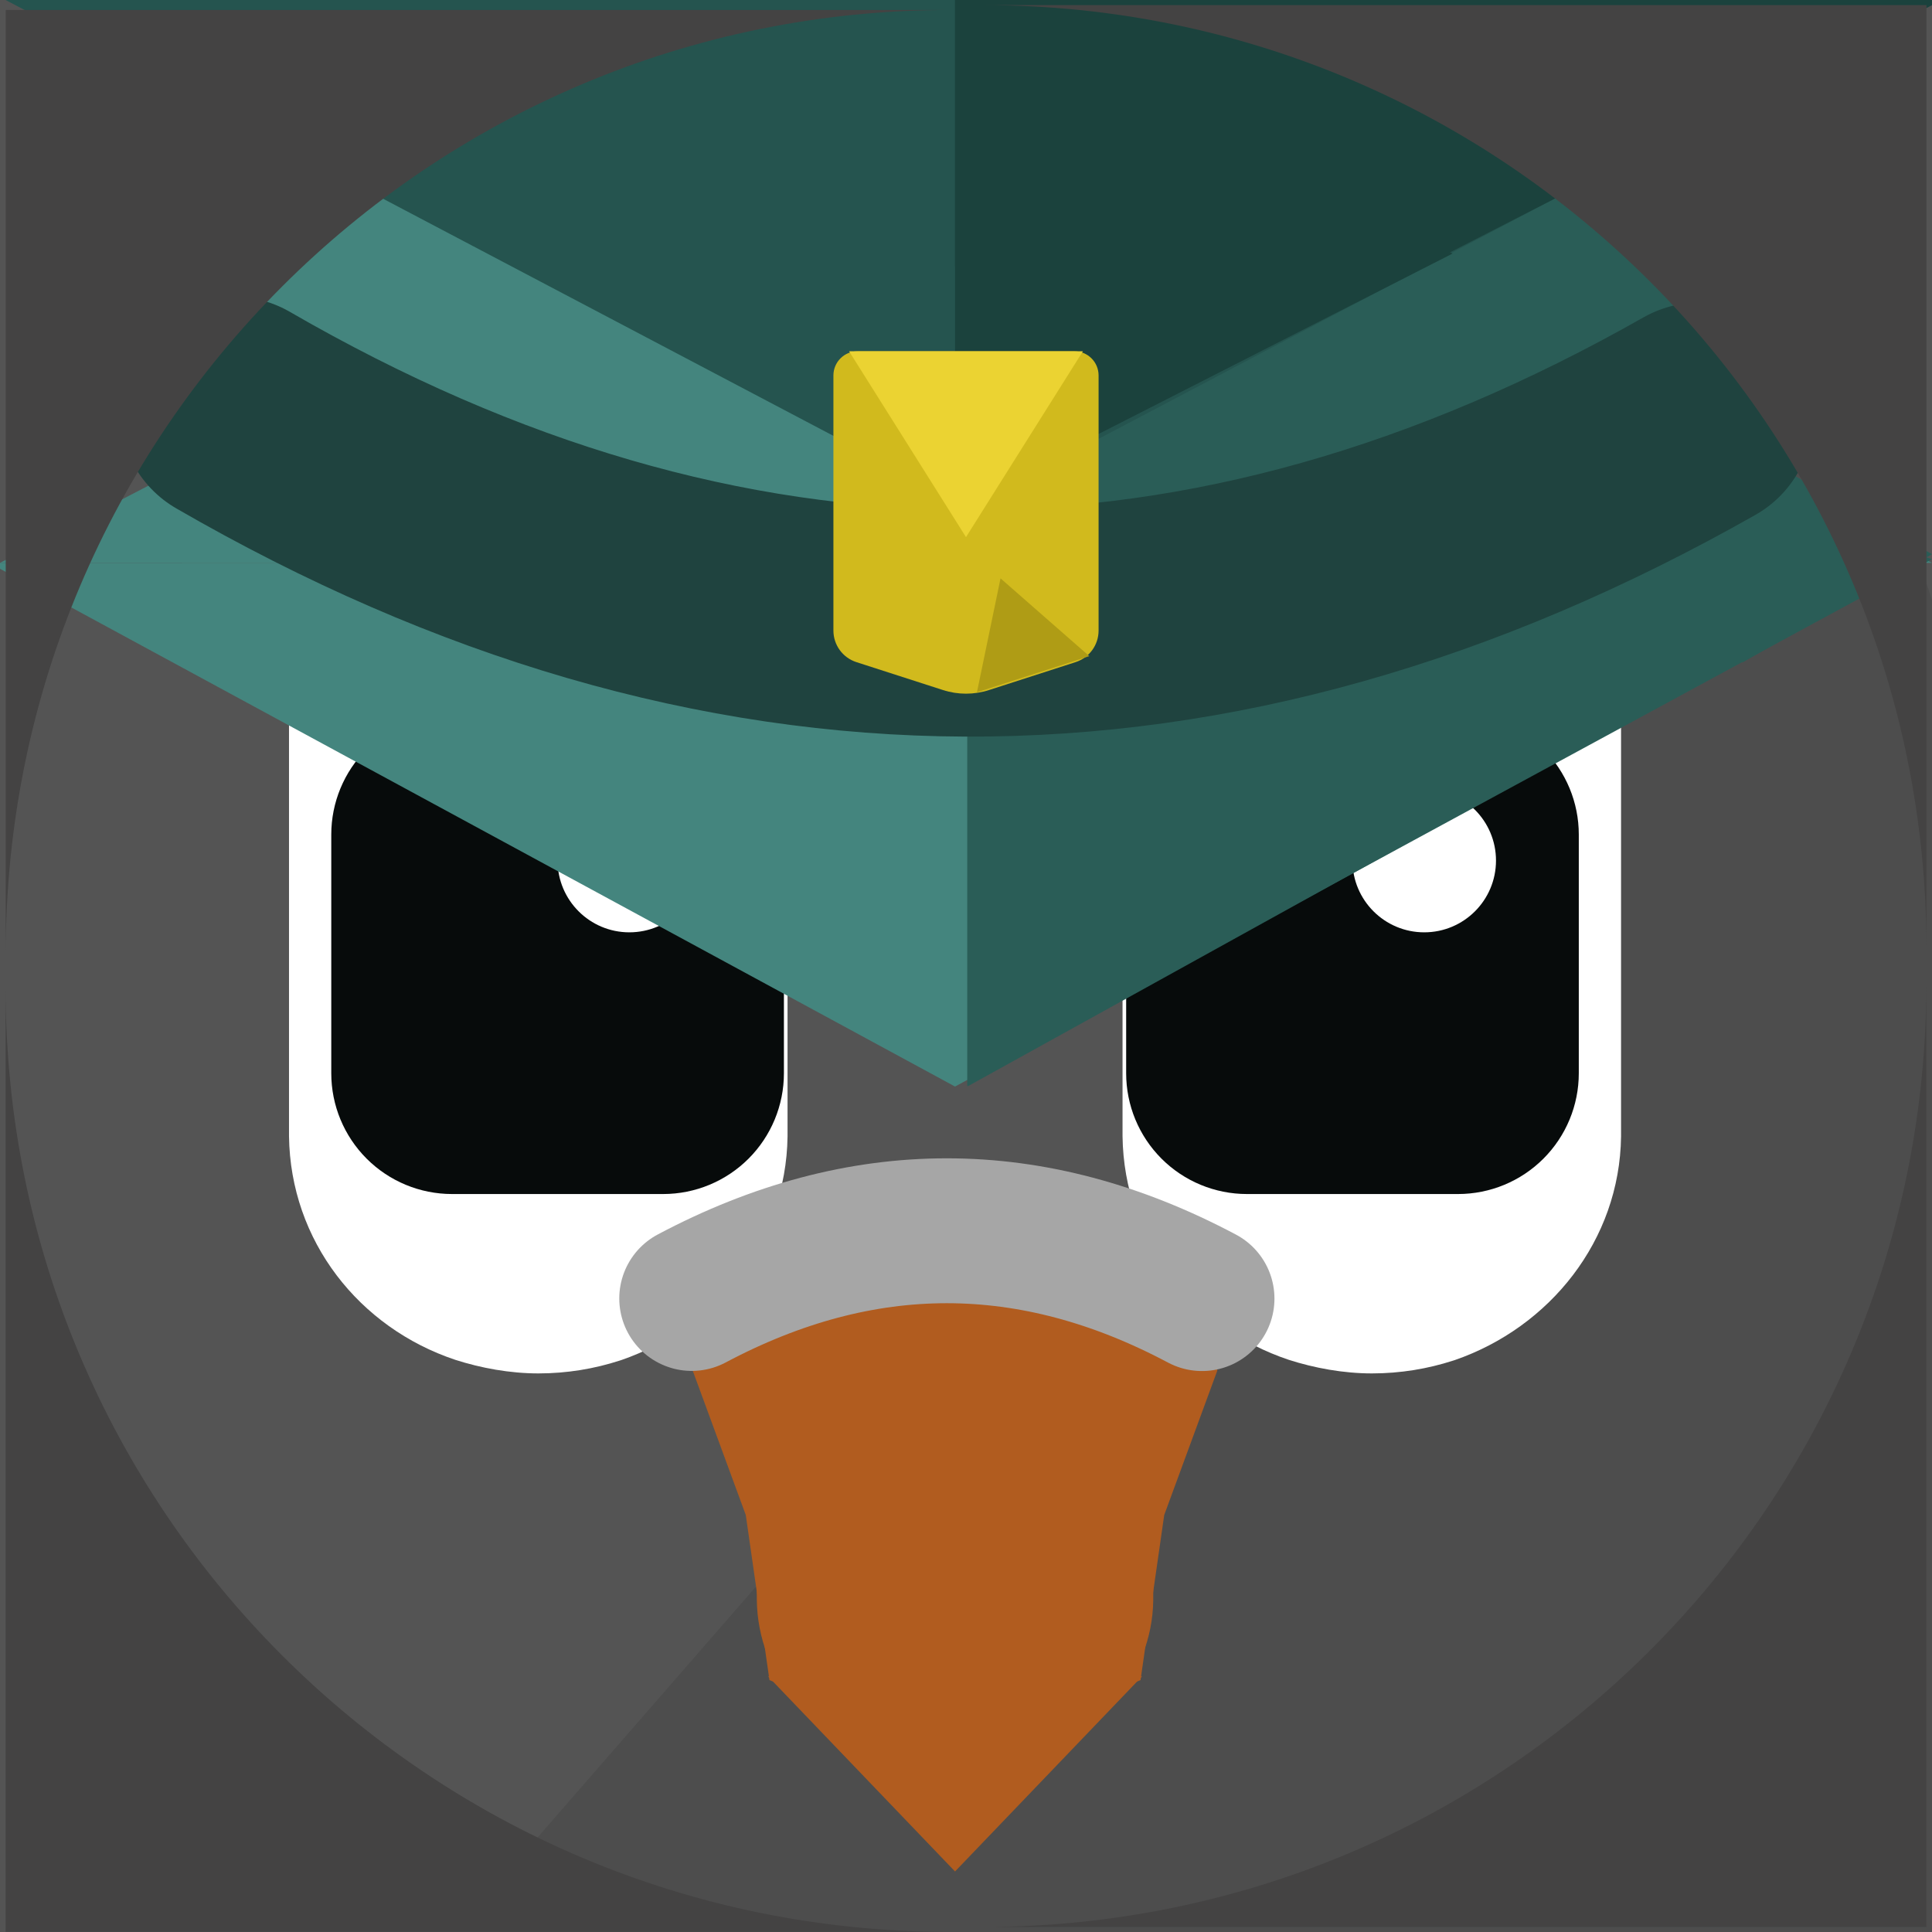 <svg xmlns="http://www.w3.org/2000/svg" xmlns:xlink="http://www.w3.org/1999/xlink" width="800" zoomAndPan="magnify" viewBox="0 0 600 600" height="800" preserveAspectRatio="xMidYMid meet" version="1.0"><defs><g/><clipPath id="d75617dd29"><path d="M 143 104 L 600 104 L 600 600 L 143 600 Z M 143 104 " clip-rule="nonzero"/></clipPath><clipPath id="e8ca0361c6"><path d="M 254.762 41.008 L 891.699 168.305 L 780.477 724.809 L 143.543 597.512 Z M 254.762 41.008 " clip-rule="nonzero"/></clipPath><clipPath id="c37a1b57cf"><path d="M 572.766 104.562 L 779.547 724.621 L 143.543 597.512 Z M 572.766 104.562 " clip-rule="nonzero"/></clipPath><clipPath id="d299504098"><path d="M 215.094 289.547 L 378.074 289.547 L 378.074 562 L 215.094 562 Z M 215.094 289.547 " clip-rule="nonzero"/></clipPath><clipPath id="a6c6179b78"><path d="M 378.074 425.578 L 361.559 470.5 L 354.207 521.766 L 323.496 534.035 L 296.582 561.609 L 269.672 534.035 L 238.961 521.766 L 231.609 470.5 L 215.094 425.578 L 231.609 380.652 L 238.961 329.387 L 269.672 317.117 L 296.582 289.547 L 323.496 317.117 L 354.207 329.387 L 361.559 380.652 Z M 378.074 425.578 " clip-rule="nonzero"/></clipPath><clipPath id="852c6101fd"><path d="M 235.039 422.262 L 358.148 422.262 L 358.148 551.141 L 235.039 551.141 Z M 235.039 422.262 " clip-rule="nonzero"/></clipPath><clipPath id="06a3068d93"><path d="M 276.098 547.934 C 282.41 549.832 289.586 551.078 296.629 551.078 C 303.668 551.078 310.445 550.008 316.691 548.113 C 316.824 548.051 316.957 548.051 317.09 547.992 C 340.543 540.402 357.816 520.359 358.148 497.047 L 358.148 422.262 L 235.039 422.262 L 235.039 496.992 C 235.371 520.477 252.379 540.52 276.098 547.934 Z M 276.098 547.934 " clip-rule="nonzero"/></clipPath><clipPath id="cd3b4a5e1a"><path d="M 271.293 460.359 L 320.531 460.359 L 320.531 510.625 L 271.293 510.625 Z M 271.293 460.359 " clip-rule="nonzero"/></clipPath><clipPath id="65b3b7702b"><path d="M 238.523 520.617 L 354.723 520.617 L 354.723 581.203 L 238.523 581.203 Z M 238.523 520.617 " clip-rule="nonzero"/></clipPath><clipPath id="ec5ea5c9a9"><path d="M 296.594 581.203 L 354.668 520.617 L 238.523 520.617 Z M 296.594 581.203 " clip-rule="nonzero"/></clipPath><clipPath id="588aba4f11"><path d="M 206.594 221.672 L 386.594 221.672 L 386.594 382.816 L 206.594 382.816 Z M 206.594 221.672 " clip-rule="nonzero"/></clipPath><clipPath id="18529218b0"><path d="M 89.754 208.816 L 244.578 208.816 L 244.578 426.531 L 89.754 426.531 Z M 89.754 208.816 " clip-rule="nonzero"/></clipPath><clipPath id="b1f6e6a62b"><path d="M 141.391 422.305 C 149.328 424.855 158.352 426.527 167.207 426.527 C 176.062 426.527 184.586 425.094 192.441 422.543 C 192.605 422.465 192.773 422.465 192.941 422.387 C 222.434 412.188 244.16 385.254 244.578 352.941 L 244.578 208.816 L 89.754 208.816 L 89.754 352.836 C 90.172 385.414 111.562 412.348 141.391 422.305 Z M 141.391 422.305 " clip-rule="nonzero"/></clipPath><clipPath id="9c5d34adc4"><path d="M 348.613 208.816 L 503.434 208.816 L 503.434 426.531 L 348.613 426.531 Z M 348.613 208.816 " clip-rule="nonzero"/></clipPath><clipPath id="b6a204eecc"><path d="M 400.246 422.305 C 408.184 424.855 417.207 426.527 426.062 426.527 C 434.922 426.527 443.441 425.094 451.297 422.543 C 451.465 422.465 451.633 422.465 451.797 422.387 C 481.293 412.188 503.016 385.254 503.434 352.941 L 503.434 208.816 L 348.613 208.816 L 348.613 352.836 C 349.031 385.414 370.418 412.348 400.246 422.305 Z M 400.246 422.305 " clip-rule="nonzero"/></clipPath><clipPath id="064270eb0b"><path d="M 349.738 221.672 L 490.309 221.672 L 490.309 371 L 349.738 371 Z M 349.738 221.672 " clip-rule="nonzero"/></clipPath><clipPath id="b53f21b2ab"><path d="M 387.238 221.672 L 452.809 221.672 C 462.754 221.672 472.293 225.621 479.324 232.656 C 486.359 239.688 490.309 249.227 490.309 259.172 L 490.309 333.316 C 490.309 343.262 486.359 352.797 479.324 359.832 C 472.293 366.863 462.754 370.816 452.809 370.816 L 387.238 370.816 C 377.293 370.816 367.754 366.863 360.719 359.832 C 353.688 352.797 349.738 343.262 349.738 333.316 L 349.738 259.172 C 349.738 249.227 353.688 239.688 360.719 232.656 C 367.754 225.621 377.293 221.672 387.238 221.672 Z M 387.238 221.672 " clip-rule="nonzero"/></clipPath><clipPath id="689aeadbcf"><path d="M 102.879 221.672 L 243.453 221.672 L 243.453 371 L 102.879 371 Z M 102.879 221.672 " clip-rule="nonzero"/></clipPath><clipPath id="e7bdca1160"><path d="M 140.379 221.672 L 205.953 221.672 C 215.898 221.672 225.434 225.621 232.469 232.656 C 239.5 239.688 243.453 249.227 243.453 259.172 L 243.453 333.316 C 243.453 343.262 239.5 352.797 232.469 359.832 C 225.434 366.863 215.898 370.816 205.953 370.816 L 140.379 370.816 C 130.434 370.816 120.895 366.863 113.863 359.832 C 106.832 352.797 102.879 343.262 102.879 333.316 L 102.879 259.172 C 102.879 249.227 106.832 239.688 113.863 232.656 C 120.895 225.621 130.434 221.672 140.379 221.672 Z M 140.379 221.672 " clip-rule="nonzero"/></clipPath><clipPath id="c302900c87"><path d="M 173.164 244.973 L 217.738 244.973 L 217.738 289.543 L 173.164 289.543 Z M 173.164 244.973 " clip-rule="nonzero"/></clipPath><clipPath id="09d2c9c34f"><path d="M 195.453 244.973 C 183.145 244.973 173.164 254.949 173.164 267.258 C 173.164 279.566 183.145 289.543 195.453 289.543 C 207.758 289.543 217.738 279.566 217.738 267.258 C 217.738 254.949 207.758 244.973 195.453 244.973 Z M 195.453 244.973 " clip-rule="nonzero"/></clipPath><clipPath id="f8785d27a2"><path d="M 420.023 244.973 L 464.594 244.973 L 464.594 289.543 L 420.023 289.543 Z M 420.023 244.973 " clip-rule="nonzero"/></clipPath><clipPath id="fe32846283"><path d="M 442.309 244.973 C 430 244.973 420.023 254.949 420.023 267.258 C 420.023 279.566 430 289.543 442.309 289.543 C 454.617 289.543 464.594 279.566 464.594 267.258 C 464.594 254.949 454.617 244.973 442.309 244.973 Z M 442.309 244.973 " clip-rule="nonzero"/></clipPath><clipPath id="104c5664cd"><path d="M 56.594 114.793 L 536.594 114.793 L 536.594 174.793 L 56.594 174.793 Z M 56.594 114.793 " clip-rule="nonzero"/></clipPath><clipPath id="b1a6ecf67c"><path d="M 56.594 3.031 L 536.594 3.031 L 536.594 116.969 L 56.594 116.969 Z M 56.594 3.031 " clip-rule="nonzero"/></clipPath><clipPath id="e7354c66d0"><path d="M 0 18.797 L 600 18.797 L 600 174.797 L 0 174.797 Z M 0 18.797 " clip-rule="nonzero"/></clipPath><clipPath id="7a74f324b9"><path d="M 300 18.797 L 0 174.797 L 600 174.797 Z M 300 18.797 " clip-rule="nonzero"/></clipPath><clipPath id="6a195c810e"><path d="M 300 0 L 540 0 L 540 152.293 L 300 152.293 Z M 300 0 " clip-rule="nonzero"/></clipPath><clipPath id="9177a037ce"><path d="M 0 174.793 L 596.977 174.793 L 596.977 337.438 L 0 337.438 Z M 0 174.793 " clip-rule="nonzero"/></clipPath><clipPath id="92230bcfc6"><path d="M 296.594 337.438 L 596.594 174.793 L -3.406 174.793 Z M 296.594 337.438 " clip-rule="nonzero"/></clipPath><clipPath id="f70a61f792"><path d="M 310 79 L 600 79 L 600 280 L 310 280 Z M 310 79 " clip-rule="nonzero"/></clipPath><clipPath id="b9d36a2c1b"><path d="M 310.379 79.176 L 600.527 173.816 L 550.676 326.652 L 260.527 232.012 Z M 310.379 79.176 " clip-rule="nonzero"/></clipPath><clipPath id="a6f921da31"><path d="M 405.34 279.246 L 600 173.645 L 310.379 79.176 Z M 405.34 279.246 " clip-rule="nonzero"/></clipPath><clipPath id="11dbfe4d5b"><path d="M 541.078 138.441 L 599.992 138.441 L 599.992 205.871 L 541.078 205.871 Z M 541.078 138.441 " clip-rule="nonzero"/></clipPath><clipPath id="8ff4633afc"><path d="M 599.992 172.105 L 541.078 205.773 L 541.078 138.441 Z M 599.992 172.105 " clip-rule="nonzero"/></clipPath><clipPath id="714bfa1c2b"><path d="M 300.383 76.152 L 536.59 76.152 L 536.59 338 L 300.383 338 Z M 300.383 76.152 " clip-rule="nonzero"/></clipPath><clipPath id="73c1cbeace"><path d="M 536.59 206.797 L 300.383 337.441 L 300.383 76.152 Z M 536.59 206.797 " clip-rule="nonzero"/></clipPath><clipPath id="36d460fabd"><path d="M 1.746 0 L 600 0 L 600 157.5 L 1.746 157.5 Z M 1.746 0 " clip-rule="nonzero"/></clipPath><clipPath id="6433065433"><path d="M 300.871 157.5 L 600 0 L 1.746 0 Z M 300.871 157.5 " clip-rule="nonzero"/></clipPath><clipPath id="8f8b346a1d"><path d="M 296.598 0 L 451.113 0 L 451.113 157.496 L 296.598 157.496 Z M 296.598 0 " clip-rule="nonzero"/></clipPath><clipPath id="dd07fd526f"><path d="M 451.113 78.746 L 296.598 -0.004 L 296.598 157.496 Z M 451.113 78.746 " clip-rule="nonzero"/></clipPath><clipPath id="ea5abf042e"><path d="M 333 0 L 600 0 L 600 123 L 333 123 Z M 333 0 " clip-rule="nonzero"/></clipPath><clipPath id="22283c5720"><path d="M 364.695 122.273 L 333.688 -29.055 L 605.602 -84.766 L 636.605 66.559 Z M 364.695 122.273 " clip-rule="nonzero"/></clipPath><clipPath id="933bcd29b0"><path d="M 620.75 -9.031 L 333.688 -29.055 L 364.695 122.273 Z M 620.75 -9.031 " clip-rule="nonzero"/></clipPath><clipPath id="a7abb373e4"><path d="M 296.594 0 L 379.828 0 L 379.828 82.645 L 296.594 82.645 Z M 296.594 0 " clip-rule="nonzero"/></clipPath><clipPath id="061e23f45b"><path d="M 258.824 109.094 L 341.176 109.094 L 341.176 215.574 L 258.824 215.574 Z M 258.824 109.094 " clip-rule="nonzero"/></clipPath><clipPath id="0057f3a4e7"><path d="M 341.176 116.594 L 341.176 195.828 C 341.176 200.301 338.293 204.258 334.039 205.629 L 307.137 214.305 C 302.496 215.801 297.504 215.801 292.863 214.305 L 265.961 205.629 C 261.707 204.258 258.824 200.301 258.824 195.828 L 258.824 116.594 C 258.824 112.449 262.18 109.094 266.324 109.094 L 333.676 109.094 C 337.82 109.094 341.176 112.449 341.176 116.594 Z M 341.176 116.594 " clip-rule="nonzero"/></clipPath><clipPath id="d18e6503f1"><path d="M 263.695 109.094 L 336.52 109.094 L 336.52 166.809 L 263.695 166.809 Z M 263.695 109.094 " clip-rule="nonzero"/></clipPath><clipPath id="3d21cc1991"><path d="M 300 166.809 L 336.305 109.094 L 263.695 109.094 Z M 300 166.809 " clip-rule="nonzero"/></clipPath><clipPath id="24c6c8d317"><path d="M 303 179 L 339 179 L 339 215 L 303 215 Z M 303 179 " clip-rule="nonzero"/></clipPath><clipPath id="9a2c058179"><path d="M 303.398 214.996 L 310.723 179.617 L 341.953 186.078 L 334.629 221.461 Z M 303.398 214.996 " clip-rule="nonzero"/></clipPath><clipPath id="f85a720815"><path d="M 338.293 203.77 L 310.723 179.617 L 303.398 214.996 Z M 338.293 203.77 " clip-rule="nonzero"/></clipPath><clipPath id="67e7a6f6f0"><path d="M 1.746 3.102 L 294.996 3.102 L 294.996 296.352 L 1.746 296.352 Z M 1.746 3.102 " clip-rule="nonzero"/></clipPath><clipPath id="857d825979"><path d="M 305.031 1.551 L 598.281 1.551 L 598.281 294.801 L 305.031 294.801 Z M 305.031 1.551 " clip-rule="nonzero"/></clipPath><clipPath id="5d5b264234"><path d="M 1.746 306.738 L 294.996 306.738 L 294.996 599.988 L 1.746 599.988 Z M 1.746 306.738 " clip-rule="nonzero"/></clipPath><clipPath id="59b8ee4f33"><path d="M 305.031 305.191 L 598.281 305.191 L 598.281 598.441 L 305.031 598.441 Z M 305.031 305.191 " clip-rule="nonzero"/></clipPath></defs><rect x="-60" width="720" fill="#ffffff" y="-60" height="720" fill-opacity="1"/><rect x="-60" width="720" fill="#545454" y="-60" height="720" fill-opacity="1"/><g clip-path="url(#d75617dd29)"><g clip-path="url(#e8ca0361c6)"><g clip-path="url(#c37a1b57cf)"><path fill="#4d4d4d" d="M 254.762 41.008 L 891.699 168.305 L 780.477 724.809 L 143.543 597.512 Z M 254.762 41.008 " fill-opacity="1" fill-rule="nonzero"/></g></g></g><g clip-path="url(#d299504098)"><g clip-path="url(#a6c6179b78)"><path fill="#b15c1f" d="M 378.074 289.547 L 378.074 561.395 L 215.094 561.395 L 215.094 289.547 Z M 378.074 289.547 " fill-opacity="1" fill-rule="nonzero"/></g></g><g clip-path="url(#852c6101fd)"><g clip-path="url(#06a3068d93)"><path fill="#b15c1f" d="M 235.039 422.262 L 358.148 422.262 L 358.148 551.141 L 235.039 551.141 Z M 235.039 422.262 " fill-opacity="1" fill-rule="nonzero"/></g></g><g clip-path="url(#cd3b4a5e1a)"><path fill="#b15c1f" d="M 271.293 460.359 L 320.531 460.359 L 320.531 510.562 L 271.293 510.562 Z M 271.293 460.359 " fill-opacity="1" fill-rule="nonzero"/></g><g clip-path="url(#65b3b7702b)"><g clip-path="url(#ec5ea5c9a9)"><path fill="#b15c1f" d="M 238.523 520.617 L 354.723 520.617 L 354.723 581.203 L 238.523 581.203 Z M 238.523 520.617 " fill-opacity="1" fill-rule="nonzero"/></g></g><g clip-path="url(#588aba4f11)"><path fill="#545454" d="M 206.594 221.672 L 386.621 221.672 L 386.621 382.816 L 206.594 382.816 Z M 206.594 221.672 " fill-opacity="1" fill-rule="nonzero"/></g><g clip-path="url(#18529218b0)"><g clip-path="url(#b1f6e6a62b)"><path fill="#ffffff" d="M 89.754 208.816 L 244.578 208.816 L 244.578 426.531 L 89.754 426.531 Z M 89.754 208.816 " fill-opacity="1" fill-rule="nonzero"/></g></g><g clip-path="url(#9c5d34adc4)"><g clip-path="url(#b6a204eecc)"><path fill="#ffffff" d="M 348.613 208.816 L 503.434 208.816 L 503.434 426.531 L 348.613 426.531 Z M 348.613 208.816 " fill-opacity="1" fill-rule="nonzero"/></g></g><g fill="#ffffff" fill-opacity="1"><g transform="translate(422.674, 307.815)"><g><path d="M 6.031 -2.047 C 6.031 -1.348 5.77 -0.805 5.25 -0.422 C 4.738 -0.047 4.008 0.141 3.062 0.141 C 2.07 0.141 1.301 -0.016 0.75 -0.328 L 0.75 -1.391 C 1.102 -1.203 1.484 -1.055 1.891 -0.953 C 2.305 -0.848 2.707 -0.797 3.094 -0.797 C 3.688 -0.797 4.141 -0.891 4.453 -1.078 C 4.773 -1.273 4.938 -1.566 4.938 -1.953 C 4.938 -2.242 4.812 -2.492 4.562 -2.703 C 4.312 -2.91 3.816 -3.156 3.078 -3.438 C 2.379 -3.695 1.883 -3.922 1.594 -4.109 C 1.301 -4.305 1.082 -4.523 0.938 -4.766 C 0.789 -5.016 0.719 -5.312 0.719 -5.656 C 0.719 -6.258 0.969 -6.738 1.469 -7.094 C 1.969 -7.445 2.648 -7.625 3.516 -7.625 C 4.316 -7.625 5.102 -7.461 5.875 -7.141 L 5.469 -6.219 C 4.719 -6.52 4.039 -6.672 3.438 -6.672 C 2.895 -6.672 2.488 -6.586 2.219 -6.422 C 1.945 -6.254 1.812 -6.023 1.812 -5.734 C 1.812 -5.523 1.859 -5.348 1.953 -5.203 C 2.055 -5.066 2.223 -4.938 2.453 -4.812 C 2.68 -4.688 3.117 -4.504 3.766 -4.266 C 4.648 -3.941 5.25 -3.613 5.562 -3.281 C 5.875 -2.957 6.031 -2.547 6.031 -2.047 Z M 6.031 -2.047 "/></g></g></g><g clip-path="url(#064270eb0b)"><g clip-path="url(#b53f21b2ab)"><path fill="#070b0b" d="M 349.738 221.672 L 490.309 221.672 L 490.309 371.027 L 349.738 371.027 Z M 349.738 221.672 " fill-opacity="1" fill-rule="nonzero"/></g></g><g clip-path="url(#689aeadbcf)"><g clip-path="url(#e7bdca1160)"><path fill="#070b0b" d="M 102.879 221.672 L 243.453 221.672 L 243.453 371.027 L 102.879 371.027 Z M 102.879 221.672 " fill-opacity="1" fill-rule="nonzero"/></g></g><g clip-path="url(#c302900c87)"><g clip-path="url(#09d2c9c34f)"><path fill="#ffffff" d="M 173.164 244.973 L 217.738 244.973 L 217.738 289.543 L 173.164 289.543 Z M 173.164 244.973 " fill-opacity="1" fill-rule="nonzero"/></g></g><g clip-path="url(#f8785d27a2)"><g clip-path="url(#fe32846283)"><path fill="#ffffff" d="M 420.023 244.973 L 464.594 244.973 L 464.594 289.543 L 420.023 289.543 Z M 420.023 244.973 " fill-opacity="1" fill-rule="nonzero"/></g></g><path stroke-linecap="round" transform="matrix(0.75, 0, 0, 0.75, 183.046, 359.724)" fill="none" stroke-linejoin="miter" d="M 42.366 58.035 C 112.798 20.64 183.23 20.655 253.663 58.087 " stroke="#a6a6a6" stroke-width="60" stroke-opacity="1" stroke-miterlimit="4"/><g clip-path="url(#104c5664cd)"><path fill="#44857e" d="M 56.594 114.793 L 536.594 114.793 L 536.594 174.793 L 56.594 174.793 Z M 56.594 114.793 " fill-opacity="1" fill-rule="nonzero"/></g><g clip-path="url(#b1a6ecf67c)"><path fill="#44857e" d="M 56.594 3.031 L 536.379 3.031 L 536.379 116.969 L 56.594 116.969 Z M 56.594 3.031 " fill-opacity="1" fill-rule="nonzero"/></g><g clip-path="url(#e7354c66d0)"><g clip-path="url(#7a74f324b9)"><path fill="#44857e" d="M 600 174.797 L -0.234 174.797 L -0.234 18.797 L 600 18.797 Z M 600 174.797 " fill-opacity="1" fill-rule="nonzero"/></g></g><g clip-path="url(#6a195c810e)"><path fill="#2a5d57" d="M 300 0 L 539.746 0 L 539.746 152.293 L 300 152.293 Z M 300 0 " fill-opacity="1" fill-rule="nonzero"/></g><g clip-path="url(#9177a037ce)"><g clip-path="url(#92230bcfc6)"><path fill="#44857e" d="M -3.406 174.793 L 596.34 174.793 L 596.34 337.438 L -3.406 337.438 Z M -3.406 174.793 " fill-opacity="1" fill-rule="nonzero"/></g></g><g clip-path="url(#f70a61f792)"><g clip-path="url(#b9d36a2c1b)"><g clip-path="url(#a6f921da31)"><path fill="#2a5d57" d="M 310.379 79.176 L 599.93 173.621 L 550.078 326.457 L 260.527 232.012 Z M 310.379 79.176 " fill-opacity="1" fill-rule="nonzero"/></g></g></g><g clip-path="url(#11dbfe4d5b)"><g clip-path="url(#8ff4633afc)"><path fill="#2a5d57" d="M 599.992 138.441 L 599.992 205.871 L 541.078 205.871 L 541.078 138.441 Z M 599.992 138.441 " fill-opacity="1" fill-rule="nonzero"/></g></g><g clip-path="url(#714bfa1c2b)"><g clip-path="url(#73c1cbeace)"><path fill="#2a5d57" d="M 536.59 76.152 L 536.59 337.27 L 300.383 337.27 L 300.383 76.152 Z M 536.59 76.152 " fill-opacity="1" fill-rule="nonzero"/></g></g><g clip-path="url(#36d460fabd)"><g clip-path="url(#6433065433)"><path fill="#25544f" d="M 1.746 0 L 599.754 0 L 599.754 157.5 L 1.746 157.5 Z M 1.746 0 " fill-opacity="1" fill-rule="nonzero"/></g></g><path stroke-linecap="round" transform="matrix(-0.75, -0.003, 0.003, -0.75, 576.677, 229.867)" fill="none" stroke-linejoin="miter" d="M 65.716 133.927 C 268.121 18.008 470.529 18.027 672.939 133.98 " stroke="#1f433f" stroke-width="94" stroke-opacity="1" stroke-miterlimit="4"/><g clip-path="url(#8f8b346a1d)"><g clip-path="url(#dd07fd526f)"><path fill="#1b423d" d="M 296.598 157.496 L 296.598 -0.039 L 451.113 -0.039 L 451.113 157.496 Z M 296.598 157.496 " fill-opacity="1" fill-rule="nonzero"/></g></g><g clip-path="url(#ea5abf042e)"><g clip-path="url(#22283c5720)"><g clip-path="url(#933bcd29b0)"><path fill="#1b423d" d="M 364.695 122.273 L 333.688 -29.055 L 605.008 -84.645 L 636.016 66.68 Z M 364.695 122.273 " fill-opacity="1" fill-rule="nonzero"/></g></g></g><g clip-path="url(#a7abb373e4)"><path fill="#1b423d" d="M 296.594 0 L 379.883 0 L 379.883 82.645 L 296.594 82.645 Z M 296.594 0 " fill-opacity="1" fill-rule="nonzero"/></g><g clip-path="url(#061e23f45b)"><g clip-path="url(#0057f3a4e7)"><path fill="#d1ba1d" d="M 258.824 109.094 L 341.176 109.094 L 341.176 216.539 L 258.824 216.539 Z M 258.824 109.094 " fill-opacity="1" fill-rule="nonzero"/></g></g><g clip-path="url(#d18e6503f1)"><g clip-path="url(#3d21cc1991)"><path fill="#ebd332" d="M 263.695 109.094 L 336.297 109.094 L 336.297 166.809 L 263.695 166.809 Z M 263.695 109.094 " fill-opacity="1" fill-rule="nonzero"/></g></g><g clip-path="url(#24c6c8d317)"><g clip-path="url(#9a2c058179)"><g clip-path="url(#f85a720815)"><path fill="#af9c15" d="M 303.398 214.996 L 310.723 179.617 L 341.953 186.078 L 334.629 221.461 Z M 303.398 214.996 " fill-opacity="1" fill-rule="nonzero"/></g></g></g><g clip-path="url(#67e7a6f6f0)"><path fill="#444343" d="M 1.777 3.102 L 294.844 3.102 C 284.848 3.102 274.879 3.609 264.938 4.613 C 255.16 5.609 245.461 7.09 235.832 9.055 C 226.391 10.988 216.938 13.418 207.738 16.277 C 198.645 19.105 189.586 22.422 180.809 26.137 C 163.336 33.535 146.738 42.543 131.016 53.164 C 115.414 63.711 100.953 75.641 87.633 88.957 C 74.316 102.277 62.387 116.738 51.84 132.34 C 41.219 148.062 32.211 164.66 24.812 182.133 C 21.102 190.91 17.785 199.969 14.953 209.062 C 12.094 218.258 9.664 227.711 7.73 237.156 C 5.766 246.785 4.285 256.484 3.289 266.262 C 2.281 276.227 1.777 286.219 1.777 296.234 Z M 1.777 3.102 " fill-opacity="1" fill-rule="nonzero"/></g><g clip-path="url(#857d825979)"><path fill="#444343" d="M 598.281 1.586 L 598.281 294.648 C 598.281 284.656 597.777 274.688 596.77 264.742 C 595.777 254.969 594.293 245.266 592.328 235.637 C 590.395 226.195 587.965 216.742 585.105 207.547 C 582.277 198.453 578.961 189.391 575.246 180.613 C 567.848 163.141 558.84 146.543 548.219 130.82 C 537.672 115.219 525.742 100.758 512.426 87.438 C 499.105 74.125 484.645 62.191 469.043 51.645 C 453.32 41.023 436.723 32.016 419.25 24.617 C 410.473 20.906 401.414 17.59 392.32 14.762 C 383.125 11.898 373.672 9.469 364.227 7.539 C 354.598 5.57 344.898 4.09 335.121 3.094 C 325.156 2.09 315.164 1.586 305.148 1.586 Z M 598.281 1.586 " fill-opacity="1" fill-rule="nonzero"/></g><g clip-path="url(#5d5b264234)"><path fill="#444343" d="M 1.746 599.957 L 1.746 306.891 C 1.746 316.887 2.25 326.852 3.258 336.797 C 4.25 346.57 5.73 356.273 7.699 365.902 C 9.633 375.344 12.062 384.797 14.922 393.996 C 17.75 403.09 21.066 412.148 24.781 420.926 C 32.176 438.398 41.188 454.996 51.809 470.719 C 62.355 486.32 74.285 500.781 87.602 514.102 C 100.922 527.418 115.383 539.348 130.984 549.895 C 146.707 560.516 163.305 569.523 180.777 576.922 C 189.555 580.633 198.613 583.949 207.707 586.781 C 216.902 589.641 226.355 592.07 235.801 594.004 C 245.43 595.969 255.129 597.449 264.906 598.445 C 274.871 599.453 284.859 599.957 294.879 599.957 Z M 1.746 599.957 " fill-opacity="1" fill-rule="nonzero"/></g><g clip-path="url(#59b8ee4f33)"><path fill="#444343" d="M 598.25 598.441 L 305.184 598.441 C 315.18 598.438 325.145 597.934 335.09 596.926 C 344.867 595.934 354.566 594.453 364.195 592.484 C 373.637 590.551 383.09 588.121 392.289 585.262 C 401.383 582.434 410.441 579.117 419.219 575.402 C 436.691 568.008 453.289 558.996 469.012 548.375 C 484.613 537.828 499.074 525.898 512.395 512.582 C 525.711 499.262 537.641 484.801 548.188 469.199 C 558.809 453.477 567.816 436.879 575.215 419.406 C 578.926 410.629 582.242 401.57 585.074 392.477 C 587.934 383.281 590.363 373.828 592.297 364.383 C 594.262 354.758 595.742 345.055 596.738 335.277 C 597.746 325.312 598.25 315.324 598.25 305.309 Z M 598.25 598.441 " fill-opacity="1" fill-rule="nonzero"/></g></svg>
